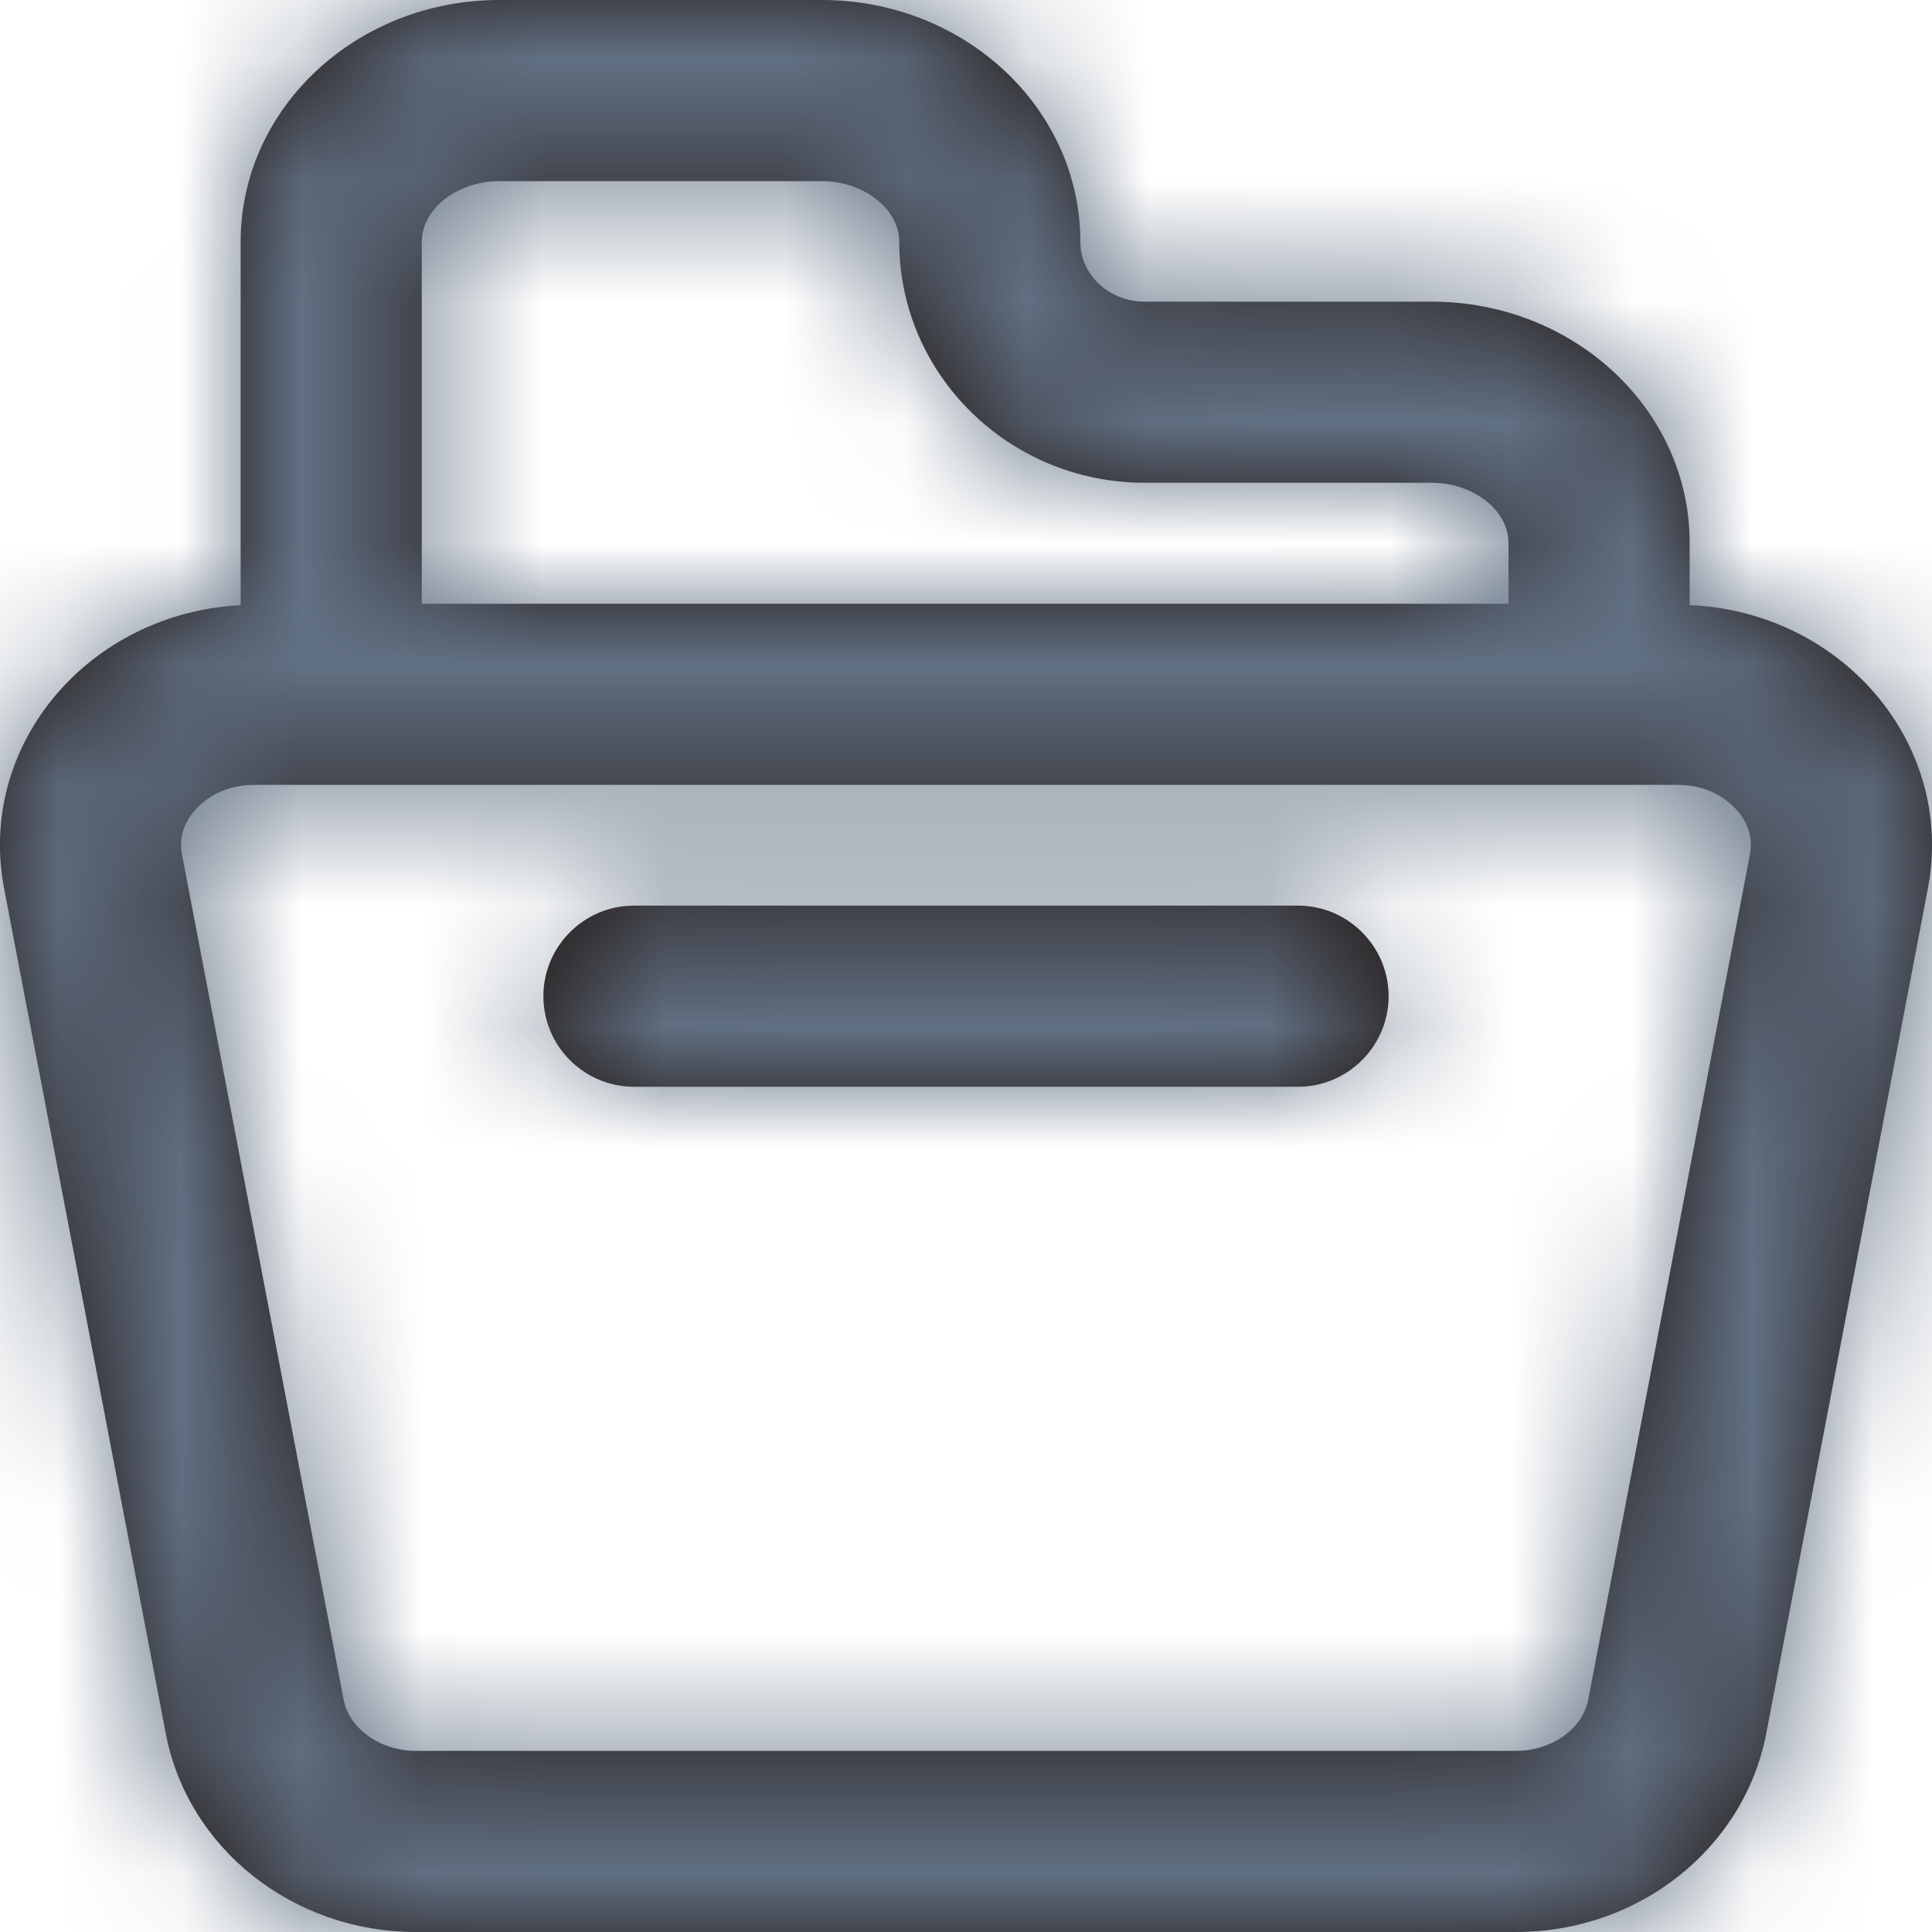 <?xml version="1.0" encoding="UTF-8"?>
<svg width="16px" height="16px" viewBox="0 0 16 16" version="1.1" xmlns="http://www.w3.org/2000/svg" xmlns:xlink="http://www.w3.org/1999/xlink">
    <title>icon/Add </title>
    <defs>
        <path d="M13.153,14.076 C13.107,14.317 12.85,14.5 12.556,14.5 L3.444,14.5 C3.149,14.5 2.893,14.317 2.846,14.076 L1.507,7.076 C1.483,6.948 1.516,6.828 1.606,6.72 C1.66,6.654 1.819,6.5 2.104,6.5 L7.038,6.5 L8.947,6.5 L13.895,6.5 C14.18,6.5 14.339,6.654 14.393,6.72 C14.483,6.828 14.516,6.948 14.492,7.076 L13.153,14.076 Z M3.493,2.002 C3.493,1.73 3.787,1.5 4.135,1.5 L6.805,1.5 C7.153,1.5 7.447,1.73 7.447,2.002 C7.447,3.102 8.358,3.998 9.478,3.998 L11.855,3.998 C12.201,3.998 12.493,4.226 12.493,4.495 L12.493,5 L8.947,5 L7.038,5 L3.493,5 L3.493,2.002 Z M13.993,5.011 L13.993,4.495 C13.993,3.392 13.036,2.498 11.855,2.498 L9.478,2.498 C9.185,2.498 8.947,2.276 8.947,2.002 C8.947,0.896 7.988,0 6.805,0 L4.135,0 C2.952,0 1.993,0.896 1.993,2.002 L1.993,5.012 C0.737,5.076 -0.194,6.166 0.034,7.358 L1.373,14.357 C1.555,15.308 2.426,16 3.444,16 L12.556,16 C13.573,16 14.444,15.308 14.627,14.357 L15.966,7.358 C16.194,6.161 15.256,5.066 13.993,5.011 L13.993,5.011 Z M10.75,9 L5.25,9 C4.837,9 4.5,8.663 4.5,8.25 C4.5,7.837 4.837,7.5 5.25,7.5 L10.75,7.5 C11.162,7.5 11.5,7.837 11.5,8.25 C11.5,8.663 11.162,9 10.75,9" id="path-1"></path>
    </defs>
    <g id="page-1" stroke="none" stroke-width="1" fill="none" fill-rule="evenodd">
        <g id="Account" transform="translate(-1248, -131)">
            <g id="btn-1" transform="translate(1228, 112)">
                <g id="icon/Add-" transform="translate(20, 19)">
                    <mask id="mask-2" fill="white">
                        <use xlink:href="#path-1"></use>
                    </mask>
                    <use id="mask" fill="#231916" xlink:href="#path-1"></use>
                    <g id="group" mask="url(#mask-2)">
                        <g transform="translate(0, 0)" id="Colors/Background">
                            <rect id="Color" fill="#617083" x="0" y="0" width="16" height="16"></rect>
                        </g>
                    </g>
                </g>
            </g>
        </g>
    </g>
</svg>